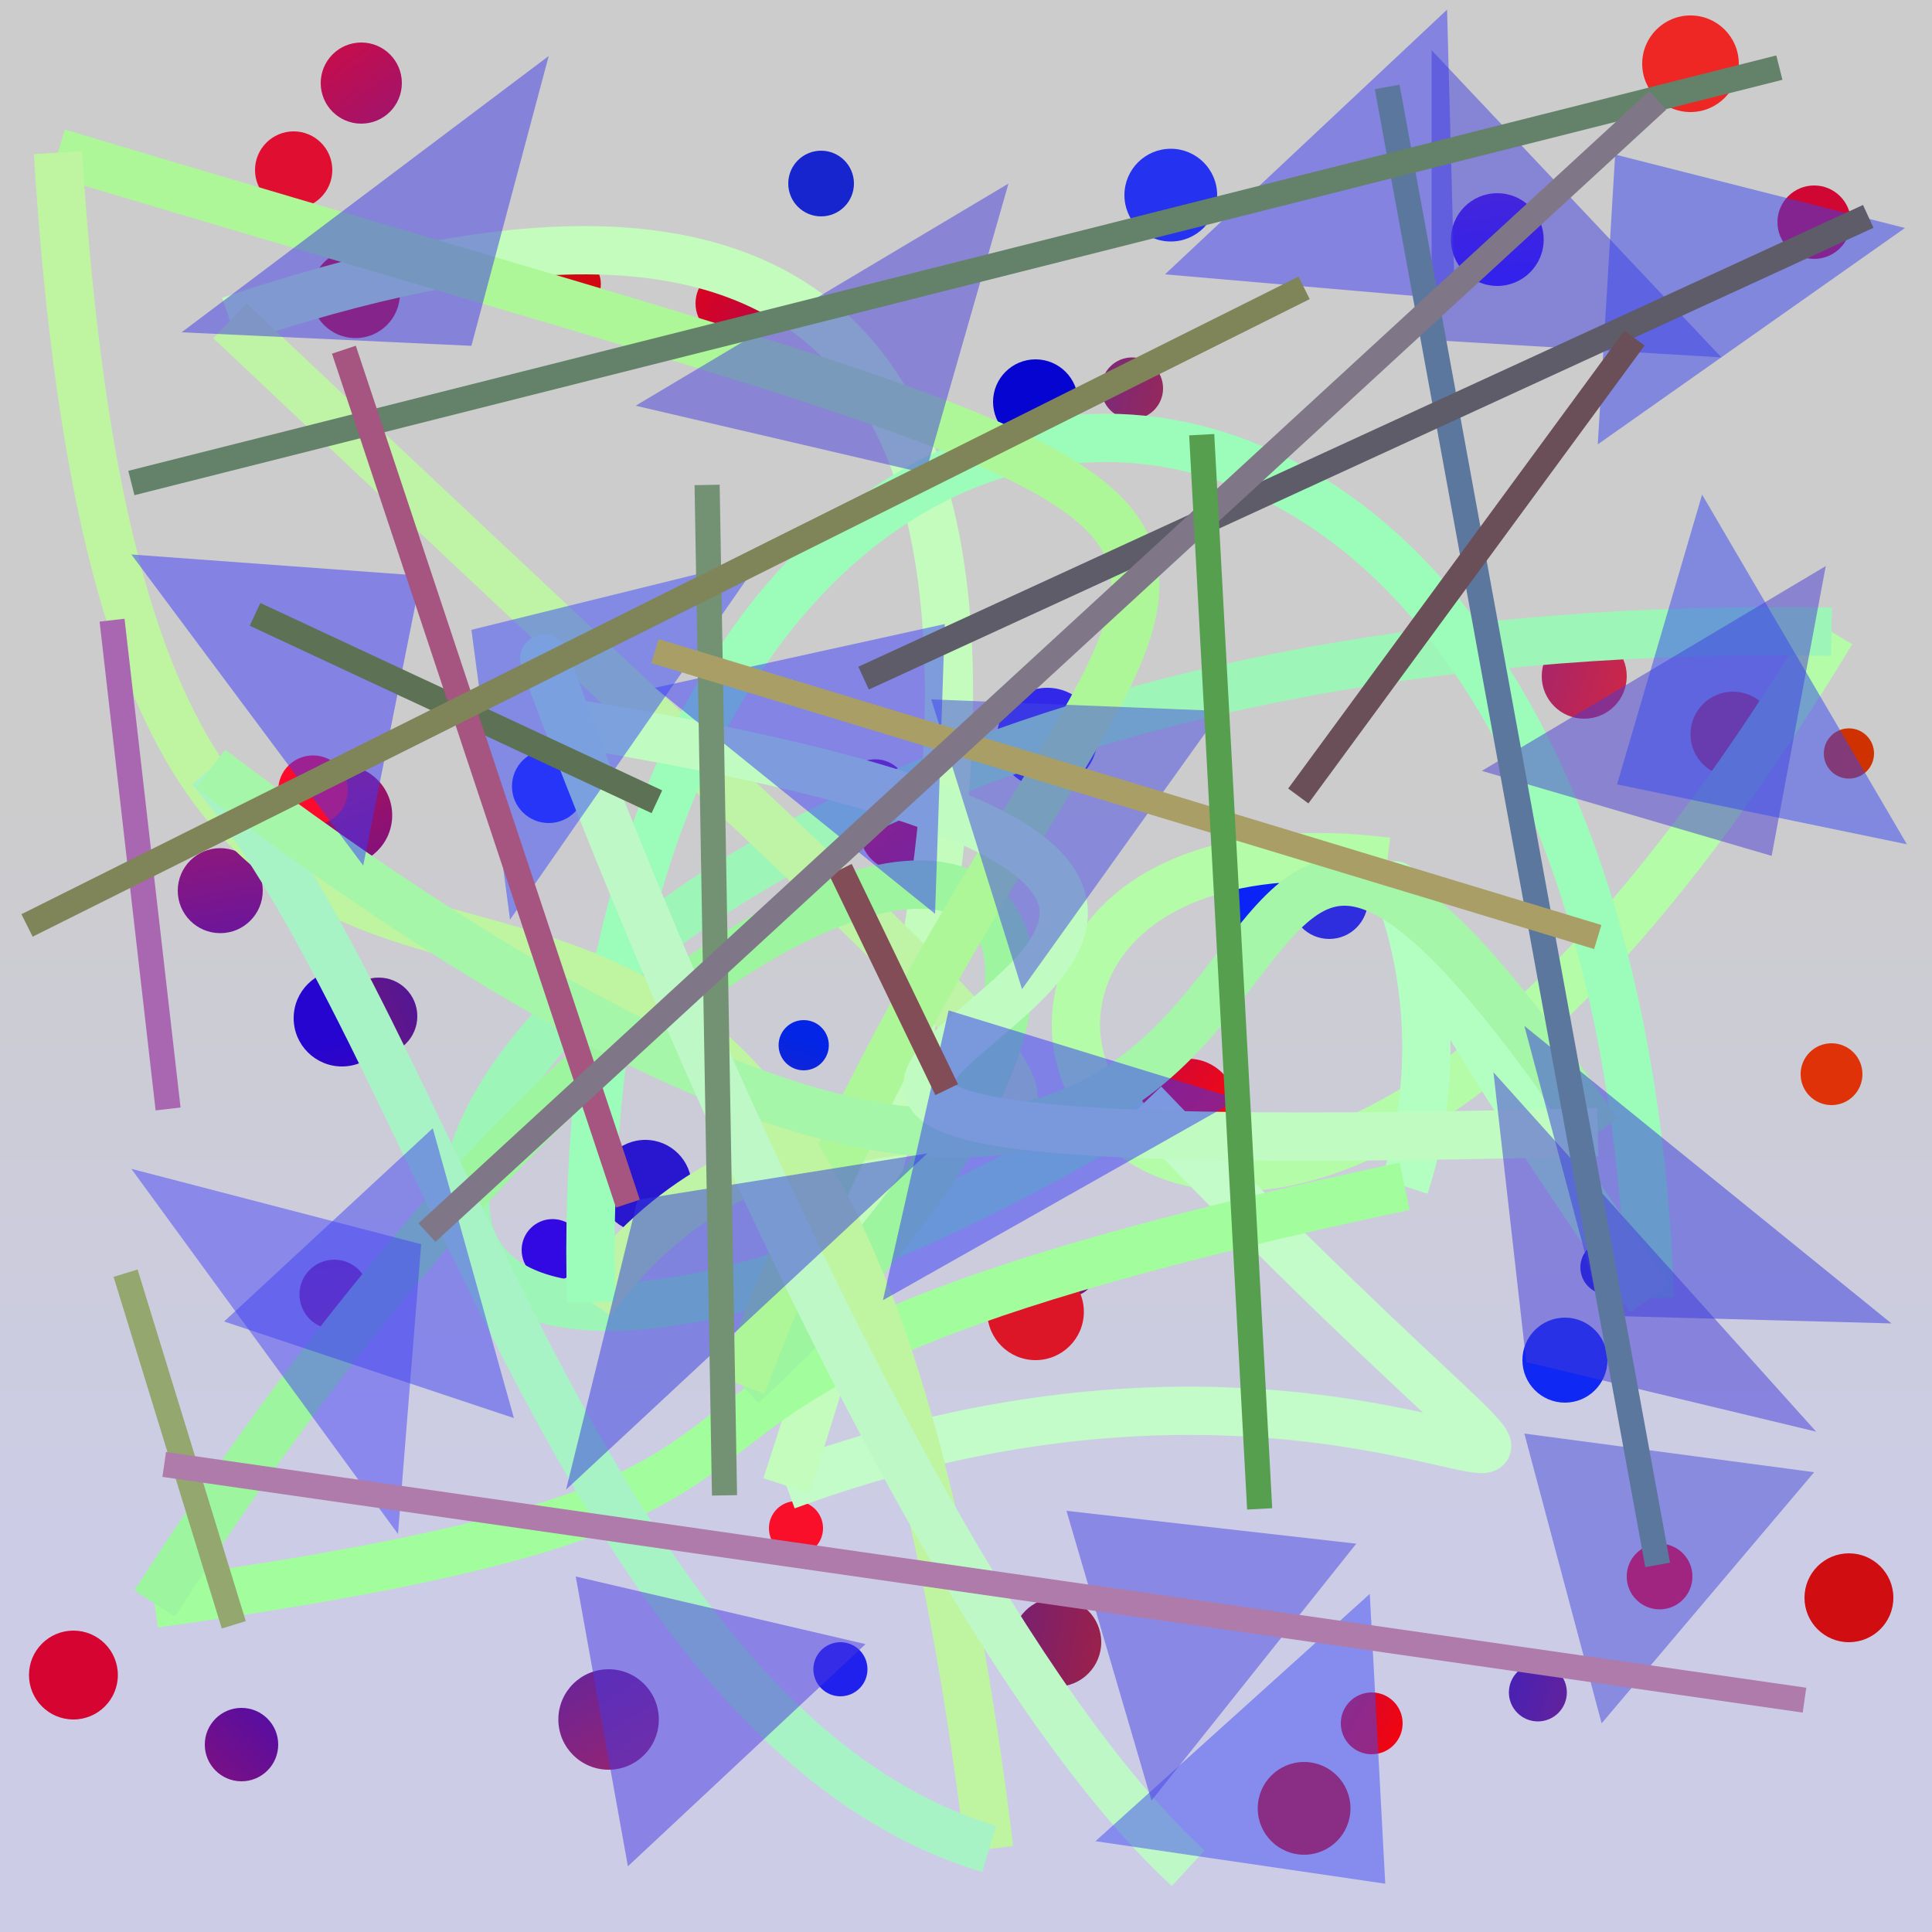 <?xml version="1.0" encoding="UTF-8"?>
<svg xmlns="http://www.w3.org/2000/svg" xmlns:xlink="http://www.w3.org/1999/xlink" width="500pt" height="500pt" viewBox="0 0 500 500" version="1.1">
<rect x="0" y="0" width="500" height="500" fill="#333333" stroke="none"/>
<defs>
<linearGradient id="linear0" gradientUnits="userSpaceOnUse" x1="0.595" y1="0" x2="0.595" y2="1" gradientTransform="matrix(500,0,0,500,0,0)">
<stop offset="0.4" style="stop-color:rgb(80%,80%,80%);stop-opacity:1;"/>
<stop offset="0.8" style="stop-color:rgb(80%,80%,90.6%);stop-opacity:1;"/>
</linearGradient>
<radialGradient id="radial0" gradientUnits="userSpaceOnUse" cx="0.74" cy="0.294" fx="0.74" fy="0.294" r="0.6" gradientTransform="matrix(500,0,0,500,0,0)">
<stop offset="0.467" style="stop-color:rgb(18.8%,19.1%,97.6%);stop-opacity:1;"/>
<stop offset="0.933" style="stop-color:rgb(87.9%,5.3%,19%);stop-opacity:1;"/>
</radialGradient>
<radialGradient id="radial1" gradientUnits="userSpaceOnUse" cx="0.829" cy="0.459" fx="0.829" fy="0.459" r="0.6" gradientTransform="matrix(500,0,0,500,0,0)">
<stop offset="0.467" style="stop-color:rgb(5.8%,8.5%,91.5%);stop-opacity:1;"/>
<stop offset="0.933" style="stop-color:rgb(84.5%,1.4%,14%);stop-opacity:1;"/>
</radialGradient>
<radialGradient id="radial2" gradientUnits="userSpaceOnUse" cx="0.752" cy="0.192" fx="0.752" fy="0.192" r="0.6" gradientTransform="matrix(500,0,0,500,0,0)">
<stop offset="0.467" style="stop-color:rgb(2.4%,1.6%,82%);stop-opacity:1;"/>
<stop offset="0.933" style="stop-color:rgb(95.1%,2.2%,5.2%);stop-opacity:1;"/>
</radialGradient>
<radialGradient id="radial3" gradientUnits="userSpaceOnUse" cx="0.69" cy="0.76" fx="0.69" fy="0.76" r="0.6" gradientTransform="matrix(500,0,0,500,0,0)">
<stop offset="0.467" style="stop-color:rgb(12.8%,9.6%,93.9%);stop-opacity:1;"/>
<stop offset="0.933" style="stop-color:rgb(93.5%,15.2%,14.3%);stop-opacity:1;"/>
</radialGradient>
<radialGradient id="radial4" gradientUnits="userSpaceOnUse" cx="0.369" cy="0.214" fx="0.369" fy="0.214" r="0.6" gradientTransform="matrix(500,0,0,500,0,0)">
<stop offset="0.467" style="stop-color:rgb(17.2%,13.3%,88.7%);stop-opacity:1;"/>
<stop offset="0.933" style="stop-color:rgb(98.9%,15.3%,9.4%);stop-opacity:1;"/>
</radialGradient>
<radialGradient id="radial5" gradientUnits="userSpaceOnUse" cx="0.565" cy="0.251" fx="0.565" fy="0.251" r="0.6" gradientTransform="matrix(500,0,0,500,0,0)">
<stop offset="0.467" style="stop-color:rgb(18.1%,17.9%,87%);stop-opacity:1;"/>
<stop offset="0.933" style="stop-color:rgb(98.8%,8.5%,16.6%);stop-opacity:1;"/>
</radialGradient>
<radialGradient id="radial6" gradientUnits="userSpaceOnUse" cx="0.68" cy="0.717" fx="0.68" fy="0.717" r="0.6" gradientTransform="matrix(500,0,0,500,0,0)">
<stop offset="0.467" style="stop-color:rgb(13.5%,11.2%,97.1%);stop-opacity:1;"/>
<stop offset="0.933" style="stop-color:rgb(99.4%,7.1%,15.9%);stop-opacity:1;"/>
</radialGradient>
<radialGradient id="radial7" gradientUnits="userSpaceOnUse" cx="0.376" cy="0.839" fx="0.376" fy="0.839" r="0.6" gradientTransform="matrix(500,0,0,500,0,0)">
<stop offset="0.467" style="stop-color:rgb(7.5%,4.1%,86.8%);stop-opacity:1;"/>
<stop offset="0.933" style="stop-color:rgb(87.2%,8.4%,17.5%);stop-opacity:1;"/>
</radialGradient>
<radialGradient id="radial8" gradientUnits="userSpaceOnUse" cx="0.108" cy="0.266" fx="0.108" fy="0.266" r="0.6" gradientTransform="matrix(500,0,0,500,0,0)">
<stop offset="0.467" style="stop-color:rgb(14.8%,2.1%,81.7%);stop-opacity:1;"/>
<stop offset="0.933" style="stop-color:rgb(88.5%,3.6%,1.9%);stop-opacity:1;"/>
</radialGradient>
<radialGradient id="radial9" gradientUnits="userSpaceOnUse" cx="0.286" cy="0.786" fx="0.286" fy="0.786" r="0.6" gradientTransform="matrix(500,0,0,500,0,0)">
<stop offset="0.467" style="stop-color:rgb(19.7%,3.5%,89%);stop-opacity:1;"/>
<stop offset="0.933" style="stop-color:rgb(88%,4.5%,0.8%);stop-opacity:1;"/>
</radialGradient>
<radialGradient id="radial10" gradientUnits="userSpaceOnUse" cx="0.143" cy="0.76" fx="0.143" fy="0.76" r="0.6" gradientTransform="matrix(500,0,0,500,0,0)">
<stop offset="0.467" style="stop-color:rgb(11.8%,4%,83.4%);stop-opacity:1;"/>
<stop offset="0.933" style="stop-color:rgb(89.3%,5.4%,16.2%);stop-opacity:1;"/>
</radialGradient>
<radialGradient id="radial11" gradientUnits="userSpaceOnUse" cx="0.333" cy="0.594" fx="0.333" fy="0.594" r="0.6" gradientTransform="matrix(500,0,0,500,0,0)">
<stop offset="0.467" style="stop-color:rgb(5.1%,12.9%,90.5%);stop-opacity:1;"/>
<stop offset="0.933" style="stop-color:rgb(87.9%,19.8%,3.5%);stop-opacity:1;"/>
</radialGradient>
<radialGradient id="radial12" gradientUnits="userSpaceOnUse" cx="0.424" cy="0.766" fx="0.424" fy="0.766" r="0.6" gradientTransform="matrix(500,0,0,500,0,0)">
<stop offset="0.467" style="stop-color:rgb(1.5%,11.8%,96%);stop-opacity:1;"/>
<stop offset="0.933" style="stop-color:rgb(84.2%,15.1%,18.3%);stop-opacity:1;"/>
</radialGradient>
<radialGradient id="radial13" gradientUnits="userSpaceOnUse" cx="0.247" cy="0.64" fx="0.247" fy="0.64" r="0.6" gradientTransform="matrix(500,0,0,500,0,0)">
<stop offset="0.467" style="stop-color:rgb(12.4%,15.1%,87.1%);stop-opacity:1;"/>
<stop offset="0.933" style="stop-color:rgb(99.5%,0.7%,1.4%);stop-opacity:1;"/>
</radialGradient>
<radialGradient id="radial14" gradientUnits="userSpaceOnUse" cx="0.1" cy="0.527" fx="0.1" fy="0.527" r="0.6" gradientTransform="matrix(500,0,0,500,0,0)">
<stop offset="0.467" style="stop-color:rgb(10.7%,14.5%,87.4%);stop-opacity:1;"/>
<stop offset="0.933" style="stop-color:rgb(88.4%,13.6%,17.7%);stop-opacity:1;"/>
</radialGradient>
<radialGradient id="radial15" gradientUnits="userSpaceOnUse" cx="0.108" cy="0.769" fx="0.108" fy="0.769" r="0.6" gradientTransform="matrix(500,0,0,500,0,0)">
<stop offset="0.467" style="stop-color:rgb(5%,11.1%,90%);stop-opacity:1;"/>
<stop offset="0.933" style="stop-color:rgb(87%,13.6%,0.4%);stop-opacity:1;"/>
</radialGradient>
<radialGradient id="radial16" gradientUnits="userSpaceOnUse" cx="0.63" cy="0.2" fx="0.63" fy="0.2" r="0.6" gradientTransform="matrix(500,0,0,500,0,0)">
<stop offset="0.467" style="stop-color:rgb(14.6%,19.6%,94.3%);stop-opacity:1;"/>
<stop offset="0.933" style="stop-color:rgb(94.4%,12.3%,13.7%);stop-opacity:1;"/>
</radialGradient>
<radialGradient id="radial17" gradientUnits="userSpaceOnUse" cx="0.146" cy="0.204" fx="0.146" fy="0.204" r="0.6" gradientTransform="matrix(500,0,0,500,0,0)">
<stop offset="0.467" style="stop-color:rgb(14.7%,2.9%,82.7%);stop-opacity:1;"/>
<stop offset="0.933" style="stop-color:rgb(81.8%,2.4%,17.4%);stop-opacity:1;"/>
</radialGradient>
<radialGradient id="radial18" gradientUnits="userSpaceOnUse" cx="0.516" cy="0.276" fx="0.516" fy="0.276" r="0.6" gradientTransform="matrix(500,0,0,500,0,0)">
<stop offset="0.467" style="stop-color:rgb(1%,14.5%,89.9%);stop-opacity:1;"/>
<stop offset="0.933" style="stop-color:rgb(80.6%,16.1%,12.1%);stop-opacity:1;"/>
</radialGradient>
<radialGradient id="radial19" gradientUnits="userSpaceOnUse" cx="0.129" cy="0.295" fx="0.129" fy="0.295" r="0.6" gradientTransform="matrix(500,0,0,500,0,0)">
<stop offset="0.467" style="stop-color:rgb(0.2%,12.2%,80.7%);stop-opacity:1;"/>
<stop offset="0.933" style="stop-color:rgb(98%,0.4%,15.7%);stop-opacity:1;"/>
</radialGradient>
<radialGradient id="radial20" gradientUnits="userSpaceOnUse" cx="0.669" cy="0.218" fx="0.669" fy="0.218" r="0.6" gradientTransform="matrix(500,0,0,500,0,0)">
<stop offset="0.467" style="stop-color:rgb(19.3%,15.5%,91.7%);stop-opacity:1;"/>
<stop offset="0.933" style="stop-color:rgb(83.2%,12.7%,15.4%);stop-opacity:1;"/>
</radialGradient>
<radialGradient id="radial21" gradientUnits="userSpaceOnUse" cx="0.799" cy="0.503" fx="0.799" fy="0.503" r="0.6" gradientTransform="matrix(500,0,0,500,0,0)">
<stop offset="0.467" style="stop-color:rgb(19.6%,17.2%,87%);stop-opacity:1;"/>
<stop offset="0.933" style="stop-color:rgb(80.5%,6.8%,18.9%);stop-opacity:1;"/>
</radialGradient>
<radialGradient id="radial22" gradientUnits="userSpaceOnUse" cx="0.389" cy="0.605" fx="0.389" fy="0.605" r="0.6" gradientTransform="matrix(500,0,0,500,0,0)">
<stop offset="0.467" style="stop-color:rgb(4.6%,2.7%,88.9%);stop-opacity:1;"/>
<stop offset="0.933" style="stop-color:rgb(90.5%,10.1%,14.7%);stop-opacity:1;"/>
</radialGradient>
<radialGradient id="radial23" gradientUnits="userSpaceOnUse" cx="0.823" cy="0.831" fx="0.823" fy="0.831" r="0.6" gradientTransform="matrix(500,0,0,500,0,0)">
<stop offset="0.467" style="stop-color:rgb(8.2%,5.7%,92%);stop-opacity:1;"/>
<stop offset="0.933" style="stop-color:rgb(83.9%,3%,14.3%);stop-opacity:1;"/>
</radialGradient>
<radialGradient id="radial24" gradientUnits="userSpaceOnUse" cx="0.7" cy="0.68" fx="0.7" fy="0.68" r="0.6" gradientTransform="matrix(500,0,0,500,0,0)">
<stop offset="0.467" style="stop-color:rgb(17.3%,11.6%,87.1%);stop-opacity:1;"/>
<stop offset="0.933" style="stop-color:rgb(81.9%,2.9%,6.8%);stop-opacity:1;"/>
</radialGradient>
<radialGradient id="radial25" gradientUnits="userSpaceOnUse" cx="0.577" cy="0.464" fx="0.577" fy="0.464" r="0.6" gradientTransform="matrix(500,0,0,500,0,0)">
<stop offset="0.467" style="stop-color:rgb(0.7%,10.8%,93.8%);stop-opacity:1;"/>
<stop offset="0.933" style="stop-color:rgb(84.5%,7.1%,13.4%);stop-opacity:1;"/>
</radialGradient>
<radialGradient id="radial26" gradientUnits="userSpaceOnUse" cx="0.756" cy="0.575" fx="0.756" fy="0.575" r="0.6" gradientTransform="matrix(500,0,0,500,0,0)">
<stop offset="0.467" style="stop-color:rgb(11%,16.1%,84.5%);stop-opacity:1;"/>
<stop offset="0.933" style="stop-color:rgb(99%,4.2%,17.1%);stop-opacity:1;"/>
</radialGradient>
<radialGradient id="radial27" gradientUnits="userSpaceOnUse" cx="0.798" cy="0.422" fx="0.798" fy="0.422" r="0.6" gradientTransform="matrix(500,0,0,500,0,0)">
<stop offset="0.467" style="stop-color:rgb(15.9%,3.1%,97.6%);stop-opacity:1;"/>
<stop offset="0.933" style="stop-color:rgb(99.5%,19.9%,19.6%);stop-opacity:1;"/>
</radialGradient>
<radialGradient id="radial28" gradientUnits="userSpaceOnUse" cx="0.319" cy="0.501" fx="0.319" fy="0.501" r="0.6" gradientTransform="matrix(500,0,0,500,0,0)">
<stop offset="0.467" style="stop-color:rgb(12.6%,5%,85.3%);stop-opacity:1;"/>
<stop offset="0.933" style="stop-color:rgb(94%,17.2%,4.2%);stop-opacity:1;"/>
</radialGradient>
<radialGradient id="radial29" gradientUnits="userSpaceOnUse" cx="0.568" cy="0.773" fx="0.568" fy="0.773" r="0.6" gradientTransform="matrix(500,0,0,500,0,0)">
<stop offset="0.467" style="stop-color:rgb(12.9%,13.1%,93%);stop-opacity:1;"/>
<stop offset="0.933" style="stop-color:rgb(86%,8.3%,15.4%);stop-opacity:1;"/>
</radialGradient>
<radialGradient id="radial30" gradientUnits="userSpaceOnUse" cx="0.24" cy="0.179" fx="0.24" fy="0.179" r="0.6" gradientTransform="matrix(500,0,0,500,0,0)">
<stop offset="0.467" style="stop-color:rgb(5.9%,3%,97.8%);stop-opacity:1;"/>
<stop offset="0.933" style="stop-color:rgb(95.4%,3.1%,7.7%);stop-opacity:1;"/>
</radialGradient>
<radialGradient id="radial31" gradientUnits="userSpaceOnUse" cx="0.284" cy="0.216" fx="0.284" fy="0.216" r="0.6" gradientTransform="matrix(500,0,0,500,0,0)">
<stop offset="0.467" style="stop-color:rgb(16.9%,16.4%,86.5%);stop-opacity:1;"/>
<stop offset="0.933" style="stop-color:rgb(81.5%,5.1%,6.3%);stop-opacity:1;"/>
</radialGradient>
<radialGradient id="radial32" gradientUnits="userSpaceOnUse" cx="0.295" cy="0.153" fx="0.295" fy="0.153" r="0.6" gradientTransform="matrix(500,0,0,500,0,0)">
<stop offset="0.467" style="stop-color:rgb(13.4%,3.3%,82.2%);stop-opacity:1;"/>
<stop offset="0.933" style="stop-color:rgb(98.2%,5.7%,16.3%);stop-opacity:1;"/>
</radialGradient>
<radialGradient id="radial33" gradientUnits="userSpaceOnUse" cx="0.711" cy="0.645" fx="0.711" fy="0.645" r="0.6" gradientTransform="matrix(500,0,0,500,0,0)">
<stop offset="0.467" style="stop-color:rgb(4.5%,13.8%,96.9%);stop-opacity:1;"/>
<stop offset="0.933" style="stop-color:rgb(97.8%,13.3%,5.5%);stop-opacity:1;"/>
</radialGradient>
<radialGradient id="radial34" gradientUnits="userSpaceOnUse" cx="0.536" cy="0.13" fx="0.536" fy="0.13" r="0.6" gradientTransform="matrix(500,0,0,500,0,0)">
<stop offset="0.467" style="stop-color:rgb(8.6%,14.7%,80.6%);stop-opacity:1;"/>
<stop offset="0.933" style="stop-color:rgb(92.6%,16.3%,12.4%);stop-opacity:1;"/>
</radialGradient>
<radialGradient id="radial35" gradientUnits="userSpaceOnUse" cx="0.209" cy="0.142" fx="0.209" fy="0.142" r="0.6" gradientTransform="matrix(500,0,0,500,0,0)">
<stop offset="0.467" style="stop-color:rgb(7.4%,9.2%,90.7%);stop-opacity:1;"/>
<stop offset="0.933" style="stop-color:rgb(86.1%,8.1%,15.4%);stop-opacity:1;"/>
</radialGradient>
<radialGradient id="radial36" gradientUnits="userSpaceOnUse" cx="0.275" cy="0.49" fx="0.275" fy="0.49" r="0.6" gradientTransform="matrix(500,0,0,500,0,0)">
<stop offset="0.467" style="stop-color:rgb(11.8%,19.3%,88.2%);stop-opacity:1;"/>
<stop offset="0.933" style="stop-color:rgb(83.7%,5.3%,8.6%);stop-opacity:1;"/>
</radialGradient>
<radialGradient id="radial37" gradientUnits="userSpaceOnUse" cx="0.181" cy="0.863" fx="0.181" fy="0.863" r="0.6" gradientTransform="matrix(500,0,0,500,0,0)">
<stop offset="0.467" style="stop-color:rgb(14.1%,5.6%,86.8%);stop-opacity:1;"/>
<stop offset="0.933" style="stop-color:rgb(90.1%,12.7%,16.6%);stop-opacity:1;"/>
</radialGradient>
<radialGradient id="radial38" gradientUnits="userSpaceOnUse" cx="0.126" cy="0.213" fx="0.126" fy="0.213" r="0.6" gradientTransform="matrix(500,0,0,500,0,0)">
<stop offset="0.467" style="stop-color:rgb(8.3%,13.3%,96.8%);stop-opacity:1;"/>
<stop offset="0.933" style="stop-color:rgb(94.1%,18.8%,3.8%);stop-opacity:1;"/>
</radialGradient>
<radialGradient id="radial39" gradientUnits="userSpaceOnUse" cx="0.284" cy="0.87" fx="0.284" fy="0.87" r="0.6" gradientTransform="matrix(500,0,0,500,0,0)">
<stop offset="0.467" style="stop-color:rgb(9.1%,18.1%,81.5%);stop-opacity:1;"/>
<stop offset="0.933" style="stop-color:rgb(81.6%,2.2%,20%);stop-opacity:1;"/>
</radialGradient>
<radialGradient id="radial40" gradientUnits="userSpaceOnUse" cx="0.832" cy="0.582" fx="0.832" fy="0.582" r="0.6" gradientTransform="matrix(500,0,0,500,0,0)">
<stop offset="0.467" style="stop-color:rgb(6.4%,15.8%,95.1%);stop-opacity:1;"/>
<stop offset="0.933" style="stop-color:rgb(84.8%,17.4%,18.9%);stop-opacity:1;"/>
</radialGradient>
<radialGradient id="radial41" gradientUnits="userSpaceOnUse" cx="0.838" cy="0.422" fx="0.838" fy="0.422" r="0.6" gradientTransform="matrix(500,0,0,500,0,0)">
<stop offset="0.467" style="stop-color:rgb(11.7%,18.4%,94.8%);stop-opacity:1;"/>
<stop offset="0.933" style="stop-color:rgb(83.4%,1.5%,18.9%);stop-opacity:1;"/>
</radialGradient>
<radialGradient id="radial42" gradientUnits="userSpaceOnUse" cx="0.305" cy="0.633" fx="0.305" fy="0.633" r="0.6" gradientTransform="matrix(500,0,0,500,0,0)">
<stop offset="0.467" style="stop-color:rgb(15.6%,9.2%,80.9%);stop-opacity:1;"/>
<stop offset="0.933" style="stop-color:rgb(86%,7.9%,14.2%);stop-opacity:1;"/>
</radialGradient>
<radialGradient id="radial43" gradientUnits="userSpaceOnUse" cx="0.155" cy="0.113" fx="0.155" fy="0.113" r="0.6" gradientTransform="matrix(500,0,0,500,0,0)">
<stop offset="0.467" style="stop-color:rgb(8.4%,19.8%,97.6%);stop-opacity:1;"/>
<stop offset="0.933" style="stop-color:rgb(86.9%,12.9%,0.2%);stop-opacity:1;"/>
</radialGradient>
<radialGradient id="radial44" gradientUnits="userSpaceOnUse" cx="0.37" cy="0.209" fx="0.37" fy="0.209" r="0.6" gradientTransform="matrix(500,0,0,500,0,0)">
<stop offset="0.467" style="stop-color:rgb(9.9%,0%,81.9%);stop-opacity:1;"/>
<stop offset="0.933" style="stop-color:rgb(81.4%,19.1%,0.3%);stop-opacity:1;"/>
</radialGradient>
<radialGradient id="radial45" gradientUnits="userSpaceOnUse" cx="0.469" cy="0.42" fx="0.469" fy="0.42" r="0.6" gradientTransform="matrix(500,0,0,500,0,0)">
<stop offset="0.467" style="stop-color:rgb(14%,17.4%,85.5%);stop-opacity:1;"/>
<stop offset="0.933" style="stop-color:rgb(97.1%,1.2%,12.4%);stop-opacity:1;"/>
</radialGradient>
<radialGradient id="radial46" gradientUnits="userSpaceOnUse" cx="0.559" cy="0.377" fx="0.559" fy="0.377" r="0.6" gradientTransform="matrix(500,0,0,500,0,0)">
<stop offset="0.467" style="stop-color:rgb(5.4%,9.5%,81.1%);stop-opacity:1;"/>
<stop offset="0.933" style="stop-color:rgb(89%,7.1%,11.5%);stop-opacity:1;"/>
</radialGradient>
<clipPath id="clip1">
  <rect x="0" y="0" width="500" height="500"/>
</clipPath>
<g id="surface208" clip-path="url(#clip1)">
<rect x="0" y="0" width="500" height="500" style="fill:url(#linear0);stroke:none;"/>
<path style=" stroke:none;fill-rule:nonzero;fill:url(#radial0);" d="M 86 44 C 86 49.523 81.523 54 76 54 C 70.477 54 66 49.523 66 44 C 66 38.477 70.477 34 76 34 C 81.523 34 86 38.477 86 44 "/>
<path style=" stroke:none;fill-rule:nonzero;fill:url(#radial1);" d="M 198 78.5 C 198 83.469 193.969 87.5 189 87.5 C 184.031 87.5 180 83.469 180 78.5 C 180 73.531 184.031 69.5 189 69.5 C 193.969 69.5 198 73.531 198 78.5 "/>
<path style=" stroke:none;fill-rule:nonzero;fill:url(#radial2);" d="M 279 104 C 279 110.074 274.074 115 268 115 C 261.926 115 257 110.074 257 104 C 257 97.926 261.926 93 268 93 C 274.074 93 279 97.926 279 104 "/>
<path style=" stroke:none;fill-rule:nonzero;fill:url(#radial3);" d="M 450 16.5 C 450 23.402 444.402 29 437.5 29 C 430.598 29 425 23.402 425 16.5 C 425 9.598 430.598 4 437.5 4 C 444.402 4 450 9.598 450 16.5 "/>
<path style=" stroke:none;fill-rule:nonzero;fill:url(#radial4);" d="M 421 175 C 421 181.074 416.074 186 410 186 C 403.926 186 399 181.074 399 175 C 399 168.926 403.926 164 410 164 C 416.074 164 421 168.926 421 175 "/>
<path style=" stroke:none;fill-rule:nonzero;fill:url(#radial5);" d="M 354 233 C 354 238.523 349.523 243 344 243 C 338.477 243 334 238.523 334 233 C 334 227.477 338.477 223 344 223 C 349.523 223 354 227.477 354 233 "/>
<path style=" stroke:none;fill-rule:nonzero;fill:url(#radial6);" d="M 235 205 C 235 209.695 231.195 213.5 226.5 213.5 C 221.805 213.5 218 209.695 218 205 C 218 200.305 221.805 196.5 226.5 196.5 C 231.195 196.5 235 200.305 235 205 "/>
<path style=" stroke:none;fill-rule:nonzero;fill:url(#radial7);" d="M 101.5 211 C 101.5 218.18 95.68 224 88.5 224 C 81.32 224 75.5 218.18 75.5 211 C 75.5 203.82 81.32 198 88.5 198 C 95.68 198 101.5 203.82 101.5 211 "/>
<path style=" stroke:none;fill-rule:nonzero;fill:url(#radial8);" d="M 101 263.5 C 101 270.402 95.402 276 88.5 276 C 81.598 276 76 270.402 76 263.5 C 76 256.598 81.598 251 88.5 251 C 95.402 251 101 256.598 101 263.5 "/>
<path style=" stroke:none;fill-rule:nonzero;fill:url(#radial9);" d="M 151 323.5 C 151 327.918 147.418 331.5 143 331.5 C 138.582 331.5 135 327.918 135 323.5 C 135 319.082 138.582 315.5 143 315.5 C 147.418 315.5 151 319.082 151 323.5 "/>
<path style=" stroke:none;fill-rule:nonzero;fill:url(#radial10);" d="M 283.5 329 C 283.5 332.59 280.59 335.5 277 335.5 C 273.41 335.5 270.5 332.59 270.5 329 C 270.5 325.41 273.41 322.5 277 322.5 C 280.59 322.5 283.5 325.41 283.5 329 "/>
<path style=" stroke:none;fill-rule:nonzero;fill:url(#radial11);" d="M 482 278 C 482 282.418 478.418 286 474 286 C 469.582 286 466 282.418 466 278 C 466 273.582 469.582 270 474 270 C 478.418 270 482 273.582 482 278 "/>
<path style=" stroke:none;fill-rule:nonzero;fill:url(#radial12);" d="M 405.5 438 C 405.5 442.141 402.141 445.5 398 445.5 C 393.859 445.5 390.5 442.141 390.5 438 C 390.5 433.859 393.859 430.5 398 430.5 C 402.141 430.5 405.5 433.859 405.5 438 "/>
<path style=" stroke:none;fill-rule:nonzero;fill:url(#radial13);" d="M 363 446 C 363 450.418 359.418 454 355 454 C 350.582 454 347 450.418 347 446 C 347 441.582 350.582 438 355 438 C 359.418 438 363 441.582 363 446 "/>
<path style=" stroke:none;fill-rule:nonzero;fill:url(#radial14);" d="M 170.5 445 C 170.5 452.18 164.68 458 157.5 458 C 150.32 458 144.5 452.18 144.5 445 C 144.5 437.82 150.32 432 157.5 432 C 164.68 432 170.5 437.82 170.5 445 "/>
<path style=" stroke:none;fill-rule:nonzero;fill:url(#radial15);" d="M 285 425 C 285 431.352 279.852 436.5 273.5 436.5 C 267.148 436.5 262 431.352 262 425 C 262 418.648 267.148 413.5 273.5 413.5 C 279.852 413.5 285 418.648 285 425 "/>
<path style=" stroke:none;fill-rule:nonzero;fill:url(#radial16);" d="M 315 50.5 C 315 57.129 309.629 62.5 303 62.5 C 296.371 62.5 291 57.129 291 50.5 C 291 43.871 296.371 38.5 303 38.5 C 309.629 38.5 315 43.871 315 50.5 "/>
<path style=" stroke:none;fill-rule:nonzero;fill:url(#radial17);" d="M 95.5 335 C 95.5 339.969 91.469 344 86.5 344 C 81.531 344 77.5 339.969 77.5 335 C 77.5 330.031 81.531 326 86.5 326 C 91.469 326 95.5 330.031 95.5 335 "/>
<path style=" stroke:none;fill-rule:nonzero;fill:url(#radial18);" d="M 214.5 270.5 C 214.5 274.09 211.59 277 208 277 C 204.41 277 201.5 274.09 201.5 270.5 C 201.5 266.91 204.41 264 208 264 C 211.59 264 214.5 266.91 214.5 270.5 "/>
<path style=" stroke:none;fill-rule:nonzero;fill:url(#radial19);" d="M 438 408 C 438 412.695 434.195 416.5 429.5 416.5 C 424.805 416.5 421 412.695 421 408 C 421 403.305 424.805 399.5 429.5 399.5 C 434.195 399.5 438 403.305 438 408 "/>
<path style=" stroke:none;fill-rule:nonzero;fill:url(#radial20);" d="M 284 191 C 284 198.18 278.18 204 271 204 C 263.82 204 258 198.18 258 191 C 258 183.82 263.82 178 271 178 C 278.18 178 284 183.82 284 191 "/>
<path style=" stroke:none;fill-rule:nonzero;fill:url(#radial21);" d="M 103.5 76 C 103.5 82.352 98.352 87.5 92 87.5 C 85.648 87.5 80.5 82.352 80.5 76 C 80.5 69.648 85.648 64.5 92 64.5 C 98.352 64.5 103.5 69.648 103.5 76 "/>
<path style=" stroke:none;fill-rule:nonzero;fill:url(#radial22);" d="M 72 451.5 C 72 456.746 67.746 461 62.5 461 C 57.254 461 53 456.746 53 451.5 C 53 446.254 57.254 442 62.5 442 C 67.746 442 72 446.254 72 451.5 "/>
<path style=" stroke:none;fill-rule:nonzero;fill:url(#radial23);" d="M 243.5 215 C 243.5 220.801 238.801 225.5 233 225.5 C 227.199 225.5 222.5 220.801 222.5 215 C 222.5 209.199 227.199 204.5 233 204.5 C 238.801 204.5 243.5 209.199 243.5 215 "/>
<path style=" stroke:none;fill-rule:nonzero;fill:url(#radial24);" d="M 155.5 73.5 C 155.5 77.641 152.141 81 148 81 C 143.859 81 140.5 77.641 140.5 73.5 C 140.5 69.359 143.859 66 148 66 C 152.141 66 155.5 69.359 155.5 73.5 "/>
<path style=" stroke:none;fill-rule:nonzero;fill:url(#radial25);" d="M 423 328 C 423 331.867 419.867 335 416 335 C 412.133 335 409 331.867 409 328 C 409 324.133 412.133 321 416 321 C 419.867 321 423 324.133 423 328 "/>
<path style=" stroke:none;fill-rule:nonzero;fill:url(#radial26);" d="M 90 204.5 C 90 209.469 85.969 213.5 81 213.5 C 76.031 213.5 72 209.469 72 204.5 C 72 199.531 76.031 195.5 81 195.5 C 85.969 195.5 90 199.531 90 204.5 "/>
<path style=" stroke:none;fill-rule:nonzero;fill:url(#radial27);" d="M 399.5 62 C 399.5 68.629 394.129 74 387.5 74 C 380.871 74 375.5 68.629 375.5 62 C 375.5 55.371 380.871 50 387.5 50 C 394.129 50 399.5 55.371 399.5 62 "/>
<path style=" stroke:none;fill-rule:nonzero;fill:url(#radial28);" d="M 459.5 190 C 459.5 196.074 454.574 201 448.5 201 C 442.426 201 437.5 196.074 437.5 190 C 437.5 183.926 442.426 179 448.5 179 C 454.574 179 459.5 183.926 459.5 190 "/>
<path style=" stroke:none;fill-rule:nonzero;fill:url(#radial29);" d="M 224.5 432 C 224.5 435.867 221.367 439 217.5 439 C 213.633 439 210.5 435.867 210.5 432 C 210.5 428.133 213.633 425 217.5 425 C 221.367 425 224.5 428.133 224.5 432 "/>
<path style=" stroke:none;fill-rule:nonzero;fill:url(#radial30);" d="M 320 286.5 C 320 293.402 314.402 299 307.5 299 C 300.598 299 295 293.402 295 286.5 C 295 279.598 300.598 274 307.5 274 C 314.402 274 320 279.598 320 286.5 "/>
<path style=" stroke:none;fill-rule:nonzero;fill:url(#radial31);" d="M 490 413.5 C 490 419.852 484.852 425 478.5 425 C 472.148 425 467 419.852 467 413.5 C 467 407.148 472.148 402 478.5 402 C 484.852 402 490 407.148 490 413.5 "/>
<path style=" stroke:none;fill-rule:nonzero;fill:url(#radial32);" d="M 213 395.5 C 213 399.367 209.867 402.5 206 402.5 C 202.133 402.5 199 399.367 199 395.5 C 199 391.633 202.133 388.5 206 388.5 C 209.867 388.5 213 391.633 213 395.5 "/>
<path style=" stroke:none;fill-rule:nonzero;fill:url(#radial33);" d="M 335 236.5 C 335 242.023 330.523 246.5 325 246.5 C 319.477 246.5 315 242.023 315 236.5 C 315 230.977 319.477 226.5 325 226.5 C 330.523 226.5 335 230.977 335 236.5 "/>
<path style=" stroke:none;fill-rule:nonzero;fill:url(#radial34);" d="M 221 47.5 C 221 52.195 217.195 56 212.5 56 C 207.805 56 204 52.195 204 47.5 C 204 42.805 207.805 39 212.5 39 C 217.195 39 221 42.805 221 47.5 "/>
<path style=" stroke:none;fill-rule:nonzero;fill:url(#radial35);" d="M 280.5 339.5 C 280.5 346.402 274.902 352 268 352 C 261.098 352 255.5 346.402 255.5 339.5 C 255.5 332.598 261.098 327 268 327 C 274.902 327 280.5 332.598 280.5 339.5 "/>
<path style=" stroke:none;fill-rule:nonzero;fill:url(#radial36);" d="M 349.5 468 C 349.5 474.629 344.129 480 337.5 480 C 330.871 480 325.5 474.629 325.5 468 C 325.5 461.371 330.871 456 337.5 456 C 344.129 456 349.5 461.371 349.5 468 "/>
<path style=" stroke:none;fill-rule:nonzero;fill:url(#radial37);" d="M 68 230.5 C 68 236.574 63.074 241.5 57 241.5 C 50.926 241.5 46 236.574 46 230.5 C 46 224.426 50.926 219.5 57 219.5 C 63.074 219.5 68 224.426 68 230.5 "/>
<path style=" stroke:none;fill-rule:nonzero;fill:url(#radial38);" d="M 151.5 203.5 C 151.5 208.746 147.246 213 142 213 C 136.754 213 132.5 208.746 132.5 203.5 C 132.5 198.254 136.754 194 142 194 C 147.246 194 151.5 198.254 151.5 203.5 "/>
<path style=" stroke:none;fill-rule:nonzero;fill:url(#radial39);" d="M 479 57.5 C 479 62.746 474.746 67 469.5 67 C 464.254 67 460 62.746 460 57.5 C 460 52.254 464.254 48 469.5 48 C 474.746 48 479 52.254 479 57.5 "/>
<path style=" stroke:none;fill-rule:nonzero;fill:url(#radial40);" d="M 416 352 C 416 358.074 411.074 363 405 363 C 398.926 363 394 358.074 394 352 C 394 345.926 398.926 341 405 341 C 411.074 341 416 345.926 416 352 "/>
<path style=" stroke:none;fill-rule:nonzero;fill:url(#radial41);" d="M 30.5 433.5 C 30.5 439.852 25.352 445 19 445 C 12.648 445 7.5 439.852 7.5 433.5 C 7.5 427.148 12.648 422 19 422 C 25.352 422 30.5 427.148 30.5 433.5 "/>
<path style=" stroke:none;fill-rule:nonzero;fill:url(#radial42);" d="M 179 307 C 179 313.629 173.629 319 167 319 C 160.371 319 155 313.629 155 307 C 155 300.371 160.371 295 167 295 C 173.629 295 179 300.371 179 307 "/>
<path style=" stroke:none;fill-rule:nonzero;fill:url(#radial43);" d="M 301 100.5 C 301 104.918 297.418 108.5 293 108.5 C 288.582 108.5 285 104.918 285 100.5 C 285 96.082 288.582 92.5 293 92.5 C 297.418 92.5 301 96.082 301 100.5 "/>
<path style=" stroke:none;fill-rule:nonzero;fill:url(#radial44);" d="M 485 195 C 485 198.59 482.09 201.5 478.5 201.5 C 474.91 201.5 472 198.59 472 195 C 472 191.41 474.91 188.5 478.5 188.5 C 482.09 188.5 485 191.41 485 195 "/>
<path style=" stroke:none;fill-rule:nonzero;fill:url(#radial45);" d="M 104 21.5 C 104 27.301 99.301 32 93.5 32 C 87.699 32 83 27.301 83 21.5 C 83 15.699 87.699 11 93.5 11 C 99.301 11 104 15.699 104 21.5 "/>
<path style=" stroke:none;fill-rule:nonzero;fill:url(#radial46);" d="M 108 263 C 108 268.523 103.523 273 98 273 C 92.477 273 88 268.523 88 263 C 88 257.477 92.477 253 98 253 C 103.523 253 108 257.477 108 263 "/>
<path style="fill:none;stroke-width:0.025;stroke-linecap:butt;stroke-linejoin:miter;stroke:rgb(70.4%,98.8%,65.3%);stroke-opacity:1;stroke-miterlimit:10;" d="M 0.718 0.446 C 0.394 0.406 0.604 0.896 0.948 0.327 " transform="matrix(500,0,0,500,0,0)"/>
<path style="fill:none;stroke-width:0.025;stroke-linecap:butt;stroke-linejoin:miter;stroke:rgb(61.7%,96.3%,72.1%);stroke-opacity:1;stroke-miterlimit:10;" d="M 0.948 0.327 C 0.148 0.312 0.023 0.913 0.592 0.571 " transform="matrix(500,0,0,500,0,0)"/>
<path style="fill:none;stroke-width:0.025;stroke-linecap:butt;stroke-linejoin:miter;stroke:rgb(76.4%,98.4%,78.6%);stroke-opacity:1;stroke-miterlimit:10;" d="M 0.592 0.571 C 0.916 0.91 0.763 0.638 0.407 0.769 " transform="matrix(500,0,0,500,0,0)"/>
<path style="fill:none;stroke-width:0.025;stroke-linecap:butt;stroke-linejoin:miter;stroke:rgb(76.2%,98.5%,73.6%);stroke-opacity:1;stroke-miterlimit:10;" d="M 0.407 0.769 C 0.621 0.116 0.391 0.074 0.119 0.166 " transform="matrix(500,0,0,500,0,0)"/>
<path style="fill:none;stroke-width:0.025;stroke-linecap:butt;stroke-linejoin:miter;stroke:rgb(74.9%,95.2%,64.8%);stroke-opacity:1;stroke-miterlimit:10;" d="M 0.119 0.166 C 0.789 0.799 0.463 0.452 0.306 0.674 " transform="matrix(500,0,0,500,0,0)"/>
<path style="fill:none;stroke-width:0.025;stroke-linecap:butt;stroke-linejoin:miter;stroke:rgb(61.3%,98.8%,72.7%);stroke-opacity:1;stroke-miterlimit:10;" d="M 0.306 0.674 C 0.289 0.096 0.833 0.06 0.854 0.672 " transform="matrix(500,0,0,500,0,0)"/>
<path style="fill:none;stroke-width:0.025;stroke-linecap:butt;stroke-linejoin:miter;stroke:rgb(70.3%,99.7%,75.4%);stroke-opacity:1;stroke-miterlimit:10;" d="M 0.854 0.672 C 0.621 0.34 0.779 0.455 0.727 0.614 " transform="matrix(500,0,0,500,0,0)"/>
<path style="fill:none;stroke-width:0.025;stroke-linecap:butt;stroke-linejoin:miter;stroke:rgb(63.6%,99.5%,61%);stroke-opacity:1;stroke-miterlimit:10;" d="M 0.727 0.614 C 0.215 0.723 0.525 0.768 0.08 0.83 " transform="matrix(500,0,0,500,0,0)"/>
<path style="fill:none;stroke-width:0.025;stroke-linecap:butt;stroke-linejoin:miter;stroke:rgb(61.5%,95.8%,62.5%);stroke-opacity:1;stroke-miterlimit:10;" d="M 0.08 0.83 C 0.44 0.271 0.692 0.435 0.384 0.717 " transform="matrix(500,0,0,500,0,0)"/>
<path style="fill:none;stroke-width:0.025;stroke-linecap:butt;stroke-linejoin:miter;stroke:rgb(67.9%,96.5%,60%);stroke-opacity:1;stroke-miterlimit:10;" d="M 0.384 0.717 C 0.581 0.195 0.846 0.324 0.03 0.079 " transform="matrix(500,0,0,500,0,0)"/>
<path style="fill:none;stroke-width:0.025;stroke-linecap:butt;stroke-linejoin:miter;stroke:rgb(74.7%,95.5%,63%);stroke-opacity:1;stroke-miterlimit:10;" d="M 0.03 0.079 C 0.075 0.803 0.414 0.153 0.512 0.957 " transform="matrix(500,0,0,500,0,0)"/>
<path style="fill:none;stroke-width:0.025;stroke-linecap:butt;stroke-linejoin:miter;stroke:rgb(65.8%,95.3%,77.3%);stroke-opacity:1;stroke-miterlimit:10;" d="M 0.512 0.957 C 0.302 0.894 0.226 0.535 0.109 0.398 " transform="matrix(500,0,0,500,0,0)"/>
<path style="fill:none;stroke-width:0.025;stroke-linecap:butt;stroke-linejoin:miter;stroke:rgb(64.6%,96.4%,66%);stroke-opacity:1;stroke-miterlimit:10;" d="M 0.109 0.398 C 0.782 0.907 0.549 0.179 0.827 0.586 " transform="matrix(500,0,0,500,0,0)"/>
<path style="fill:none;stroke-width:0.025;stroke-linecap:butt;stroke-linejoin:miter;stroke:rgb(75.3%,98.1%,75.6%);stroke-opacity:1;stroke-miterlimit:10;" d="M 0.827 0.586 C 0.026 0.607 0.958 0.481 0.294 0.374 " transform="matrix(500,0,0,500,0,0)"/>
<path style="fill:none;stroke-width:0.025;stroke-linecap:butt;stroke-linejoin:miter;stroke:rgb(74.8%,97.1%,77.8%);stroke-opacity:1;stroke-miterlimit:10;" d="M 0.294 0.374 C 0.229 0.194 0.434 0.8 0.615 0.967 " transform="matrix(500,0,0,500,0,0)"/>
<path style=" stroke:none;fill-rule:nonzero;fill:rgb(24.7%,22.2%,90.4%);fill-opacity:0.5;" d="M 47 86 L 122 89.5 L 142 14.5 L 47 86 "/>
<path style=" stroke:none;fill-rule:nonzero;fill:rgb(27.8%,24.9%,86.5%);fill-opacity:0.5;" d="M 164.5 105 L 239.5 122.5 L 261 47.5 L 164.5 105 "/>
<path style=" stroke:none;fill-rule:nonzero;fill:rgb(24.2%,22.7%,94.6%);fill-opacity:0.5;" d="M 301.5 71 L 376.5 77.5 L 374.5 2.5 L 301.5 71 "/>
<path style=" stroke:none;fill-rule:nonzero;fill:rgb(24.3%,24%,87.3%);fill-opacity:0.5;" d="M 445.5 92.5 L 370.5 88 L 370.5 13 L 445.5 92.5 "/>
<path style=" stroke:none;fill-rule:nonzero;fill:rgb(28.2%,22.8%,82.2%);fill-opacity:0.5;" d="M 383.5 199.5 L 458.5 221.5 L 472.5 146.5 L 383.5 199.5 "/>
<path style=" stroke:none;fill-rule:nonzero;fill:rgb(27.1%,27.5%,88.7%);fill-opacity:0.5;" d="M 316 184 L 241 181 L 264.5 256 L 316 184 "/>
<path style=" stroke:none;fill-rule:nonzero;fill:rgb(22.1%,28.2%,97.9%);fill-opacity:0.5;" d="M 197 144.5 L 122 163 L 132 238 L 197 144.5 "/>
<path style=" stroke:none;fill-rule:nonzero;fill:rgb(23.9%,23.4%,99.2%);fill-opacity:0.5;" d="M 34 143.5 L 109 149 L 94 224 L 34 143.5 "/>
<path style=" stroke:none;fill-rule:nonzero;fill:rgb(28.7%,26.8%,96.1%);fill-opacity:0.5;" d="M 34 302.5 L 109 322 L 103 397 L 34 302.5 "/>
<path style=" stroke:none;fill-rule:nonzero;fill:rgb(20.4%,23.1%,88%);fill-opacity:0.5;" d="M 240 298.5 L 165 310.5 L 146.5 385.5 L 240 298.5 "/>
<path style=" stroke:none;fill-rule:nonzero;fill:rgb(20.6%,21.3%,97%);fill-opacity:0.5;" d="M 320.5 284.5 L 245.5 261.5 L 228.5 336.5 L 320.5 284.5 "/>
<path style=" stroke:none;fill-rule:nonzero;fill:rgb(20.8%,21.9%,86.1%);fill-opacity:0.5;" d="M 489.5 342.5 L 414.5 340.5 L 394.5 265.5 L 489.5 342.5 "/>
<path style=" stroke:none;fill-rule:nonzero;fill:rgb(27.3%,29.3%,84.9%);fill-opacity:0.5;" d="M 469.5 381 L 394.5 371 L 414.5 446 L 469.5 381 "/>
<path style=" stroke:none;fill-rule:nonzero;fill:rgb(25.2%,30%,95.9%);fill-opacity:0.5;" d="M 283.5 476.5 L 358.5 487.5 L 354.5 412.5 L 283.5 476.5 "/>
<path style=" stroke:none;fill-rule:nonzero;fill:rgb(28.7%,22.2%,88.9%);fill-opacity:0.5;" d="M 224 425.5 L 149 408 L 162.5 483 L 224 425.5 "/>
<path style=" stroke:none;fill-rule:nonzero;fill:rgb(20.9%,27.5%,94.1%);fill-opacity:0.5;" d="M 493.5 218.5 L 418.5 203 L 440.5 128 L 493.5 218.5 "/>
<path style=" stroke:none;fill-rule:nonzero;fill:rgb(22.5%,26.3%,94.4%);fill-opacity:0.5;" d="M 493 59 L 418 40 L 413.5 115 L 493 59 "/>
<path style=" stroke:none;fill-rule:nonzero;fill:rgb(23%,24.1%,97.9%);fill-opacity:0.5;" d="M 169.5 178 L 244.5 161.5 L 242 236.5 L 169.5 178 "/>
<path style=" stroke:none;fill-rule:nonzero;fill:rgb(26%,26.3%,95.1%);fill-opacity:0.5;" d="M 58 342 L 133 367 L 112 292 L 58 342 "/>
<path style=" stroke:none;fill-rule:nonzero;fill:rgb(28.6%,26.8%,89.2%);fill-opacity:0.5;" d="M 351 399.5 L 276 391 L 298 466 L 351 399.5 "/>
<path style=" stroke:none;fill-rule:nonzero;fill:rgb(26.3%,22.7%,85.7%);fill-opacity:0.5;" d="M 470 370.5 L 395 352.5 L 386.5 277.5 L 470 370.5 "/>
<path style="fill:none;stroke-width:0.013;stroke-linecap:butt;stroke-linejoin:miter;stroke:rgb(36%,46.7%,61.7%);stroke-opacity:1;stroke-miterlimit:10;" d="M 0.718 0.045 L 0.858 0.81 " transform="matrix(500,0,0,500,0,0)"/>
<path style="fill:none;stroke-width:0.013;stroke-linecap:butt;stroke-linejoin:miter;stroke:rgb(38.8%,51%,41.4%);stroke-opacity:1;stroke-miterlimit:10;" d="M 0.921 0.035 L 0.068 0.25 " transform="matrix(500,0,0,500,0,0)"/>
<path style="fill:none;stroke-width:0.013;stroke-linecap:butt;stroke-linejoin:miter;stroke:rgb(58%,65.3%,43.3%);stroke-opacity:1;stroke-miterlimit:10;" d="M 0.065 0.659 L 0.121 0.841 " transform="matrix(500,0,0,500,0,0)"/>
<path style="fill:none;stroke-width:0.013;stroke-linecap:butt;stroke-linejoin:miter;stroke:rgb(50.8%,30.1%,33.8%);stroke-opacity:1;stroke-miterlimit:10;" d="M 0.435 0.45 L 0.49 0.564 " transform="matrix(500,0,0,500,0,0)"/>
<path style="fill:none;stroke-width:0.013;stroke-linecap:butt;stroke-linejoin:miter;stroke:rgb(37%,36.1%,41.2%);stroke-opacity:1;stroke-miterlimit:10;" d="M 0.967 0.112 L 0.447 0.351 " transform="matrix(500,0,0,500,0,0)"/>
<path style="fill:none;stroke-width:0.013;stroke-linecap:butt;stroke-linejoin:miter;stroke:rgb(45.2%,57.3%,45.7%);stroke-opacity:1;stroke-miterlimit:10;" d="M 0.366 0.251 L 0.375 0.774 " transform="matrix(500,0,0,500,0,0)"/>
<path style="fill:none;stroke-width:0.013;stroke-linecap:butt;stroke-linejoin:miter;stroke:rgb(36.7%,44.3%,32.9%);stroke-opacity:1;stroke-miterlimit:10;" d="M 0.34 0.415 L 0.132 0.318 " transform="matrix(500,0,0,500,0,0)"/>
<path style="fill:none;stroke-width:0.013;stroke-linecap:butt;stroke-linejoin:miter;stroke:rgb(66.7%,40.6%,69.4%);stroke-opacity:1;stroke-miterlimit:10;" d="M 0.087 0.574 L 0.058 0.321 " transform="matrix(500,0,0,500,0,0)"/>
<path style="fill:none;stroke-width:0.013;stroke-linecap:butt;stroke-linejoin:miter;stroke:rgb(65%,33.1%,50.2%);stroke-opacity:1;stroke-miterlimit:10;" d="M 0.325 0.623 L 0.178 0.181 " transform="matrix(500,0,0,500,0,0)"/>
<path style="fill:none;stroke-width:0.013;stroke-linecap:butt;stroke-linejoin:miter;stroke:rgb(66.3%,62.4%,40.1%);stroke-opacity:1;stroke-miterlimit:10;" d="M 0.827 0.485 L 0.339 0.337 " transform="matrix(500,0,0,500,0,0)"/>
<path style="fill:none;stroke-width:0.013;stroke-linecap:butt;stroke-linejoin:miter;stroke:rgb(49.7%,46.5%,52.8%);stroke-opacity:1;stroke-miterlimit:10;" d="M 0.221 0.638 L 0.858 0.052 " transform="matrix(500,0,0,500,0,0)"/>
<path style="fill:none;stroke-width:0.013;stroke-linecap:butt;stroke-linejoin:miter;stroke:rgb(33.7%,62.2%,31.1%);stroke-opacity:1;stroke-miterlimit:10;" d="M 0.652 0.781 L 0.622 0.225 " transform="matrix(500,0,0,500,0,0)"/>
<path style="fill:none;stroke-width:0.013;stroke-linecap:butt;stroke-linejoin:miter;stroke:rgb(41.6%,31.1%,35%);stroke-opacity:1;stroke-miterlimit:10;" d="M 0.846 0.175 L 0.672 0.412 " transform="matrix(500,0,0,500,0,0)"/>
<path style="fill:none;stroke-width:0.013;stroke-linecap:butt;stroke-linejoin:miter;stroke:rgb(68.3%,48.3%,67.1%);stroke-opacity:1;stroke-miterlimit:10;" d="M 0.085 0.758 L 0.934 0.88 " transform="matrix(500,0,0,500,0,0)"/>
<path style="fill:none;stroke-width:0.013;stroke-linecap:butt;stroke-linejoin:miter;stroke:rgb(50%,51.8%,34.9%);stroke-opacity:1;stroke-miterlimit:10;" d="M 0.014 0.479 L 0.675 0.149 " transform="matrix(500,0,0,500,0,0)"/>
</g>
</defs>
<g id="surface205">
<use xlink:href="#surface208"/>
</g>
</svg>
